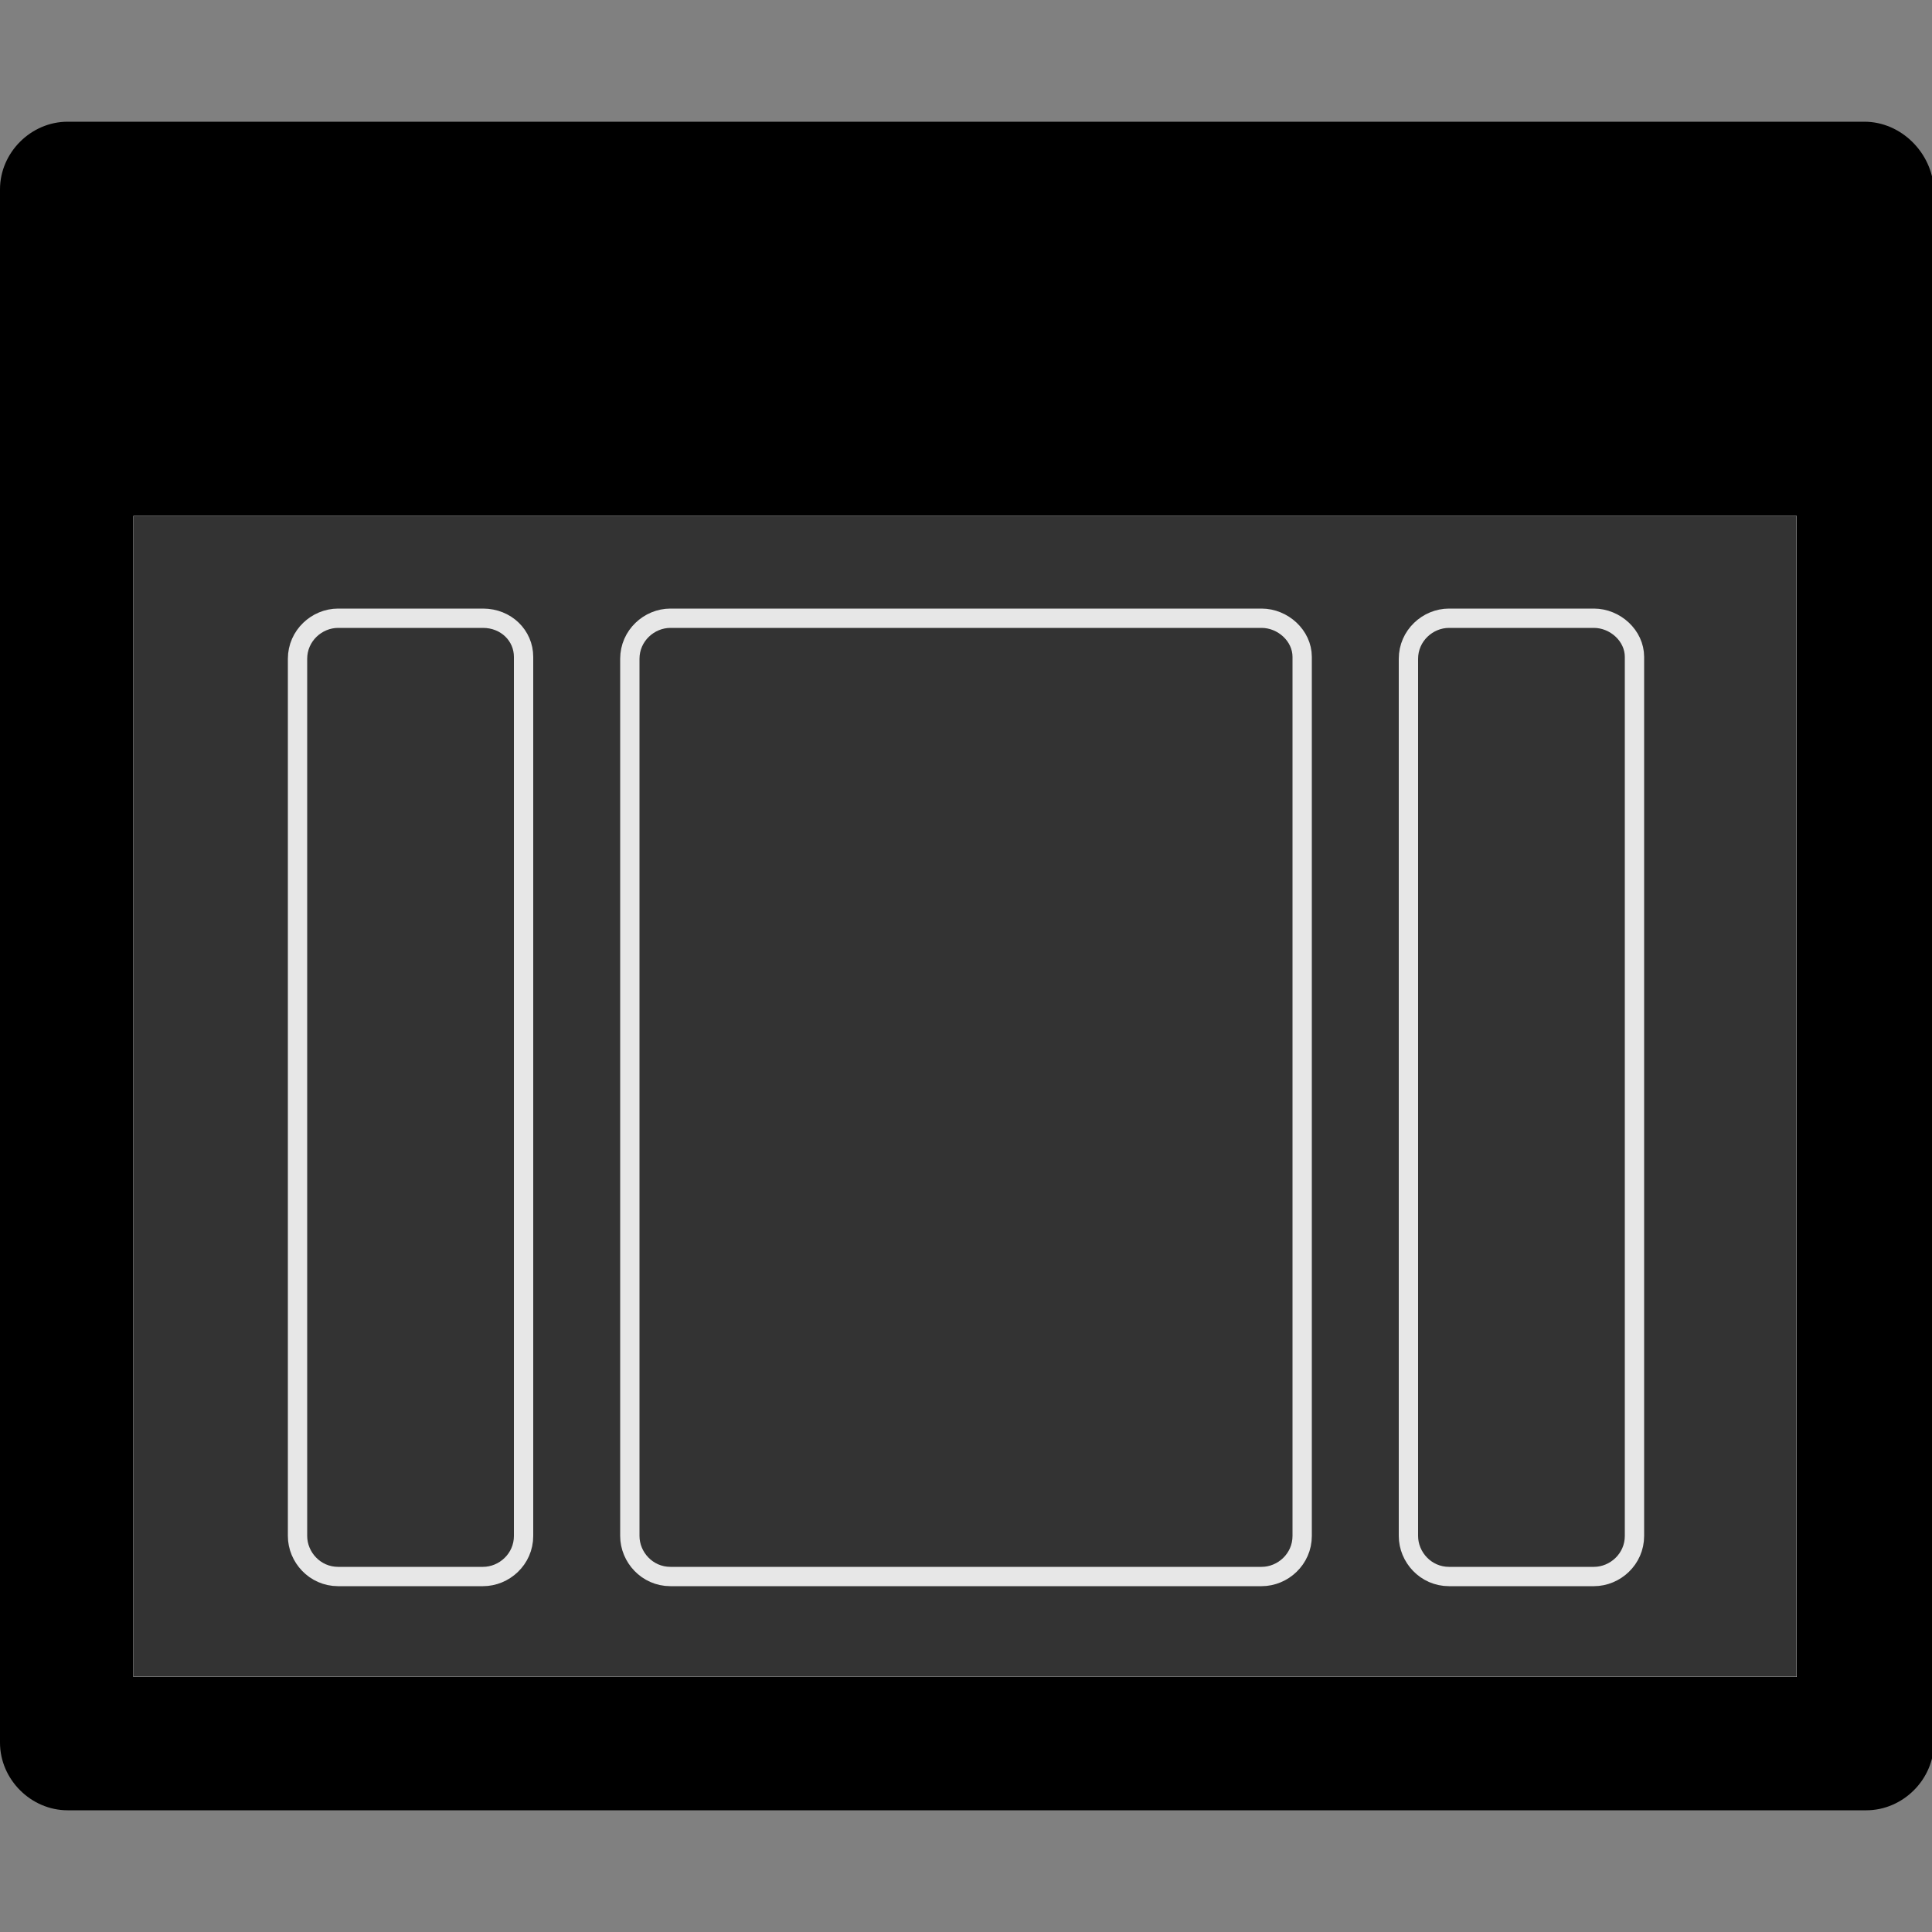 <svg xmlns="http://www.w3.org/2000/svg" viewBox="0 0 100 100"><rect x="0" y="0" width="100" height="100" fill="#808080" stroke="none"/><path fill="#333" stroke="#FFF" stroke-width=".023" stroke-miterlimit="10" d="M6.9 26.7H93v60.1H6.9z"></path><path d="M96.5 6.3h-93C1.6 6.3 0 7.9 0 9.8v80.4c0 1.9 1.6 3.5 3.5 3.5h93.1c1.9 0 3.5-1.6 3.5-3.5V9.8c-.1-1.9-1.7-3.5-3.6-3.5zm-3.4 80.5H6.9V26.7H93v60.1z"></path><path fill="none" stroke="#E7E7E7" stroke-miterlimit="10" d="M65.3 32H34.7c-1.1 0-2.1.9-2.1 2.1v45.4c0 1.1.9 2.1 2.1 2.1h30.6c1.1 0 2.1-.9 2.1-2.1V34c0-1.1-1-2-2.1-2zM82.5 32H75c-1.1 0-2.1.9-2.1 2.1v45.4c0 1.1.9 2.1 2.1 2.1h7.5c1.1 0 2.1-.9 2.1-2.1V34c0-1.1-1-2-2.1-2zM25 32h-7.5c-1.1 0-2.1.9-2.1 2.1v45.4c0 1.1.9 2.1 2.1 2.1H25c1.1 0 2.1-.9 2.1-2.1V34c0-1.1-.9-2-2.1-2z"></path></svg>
